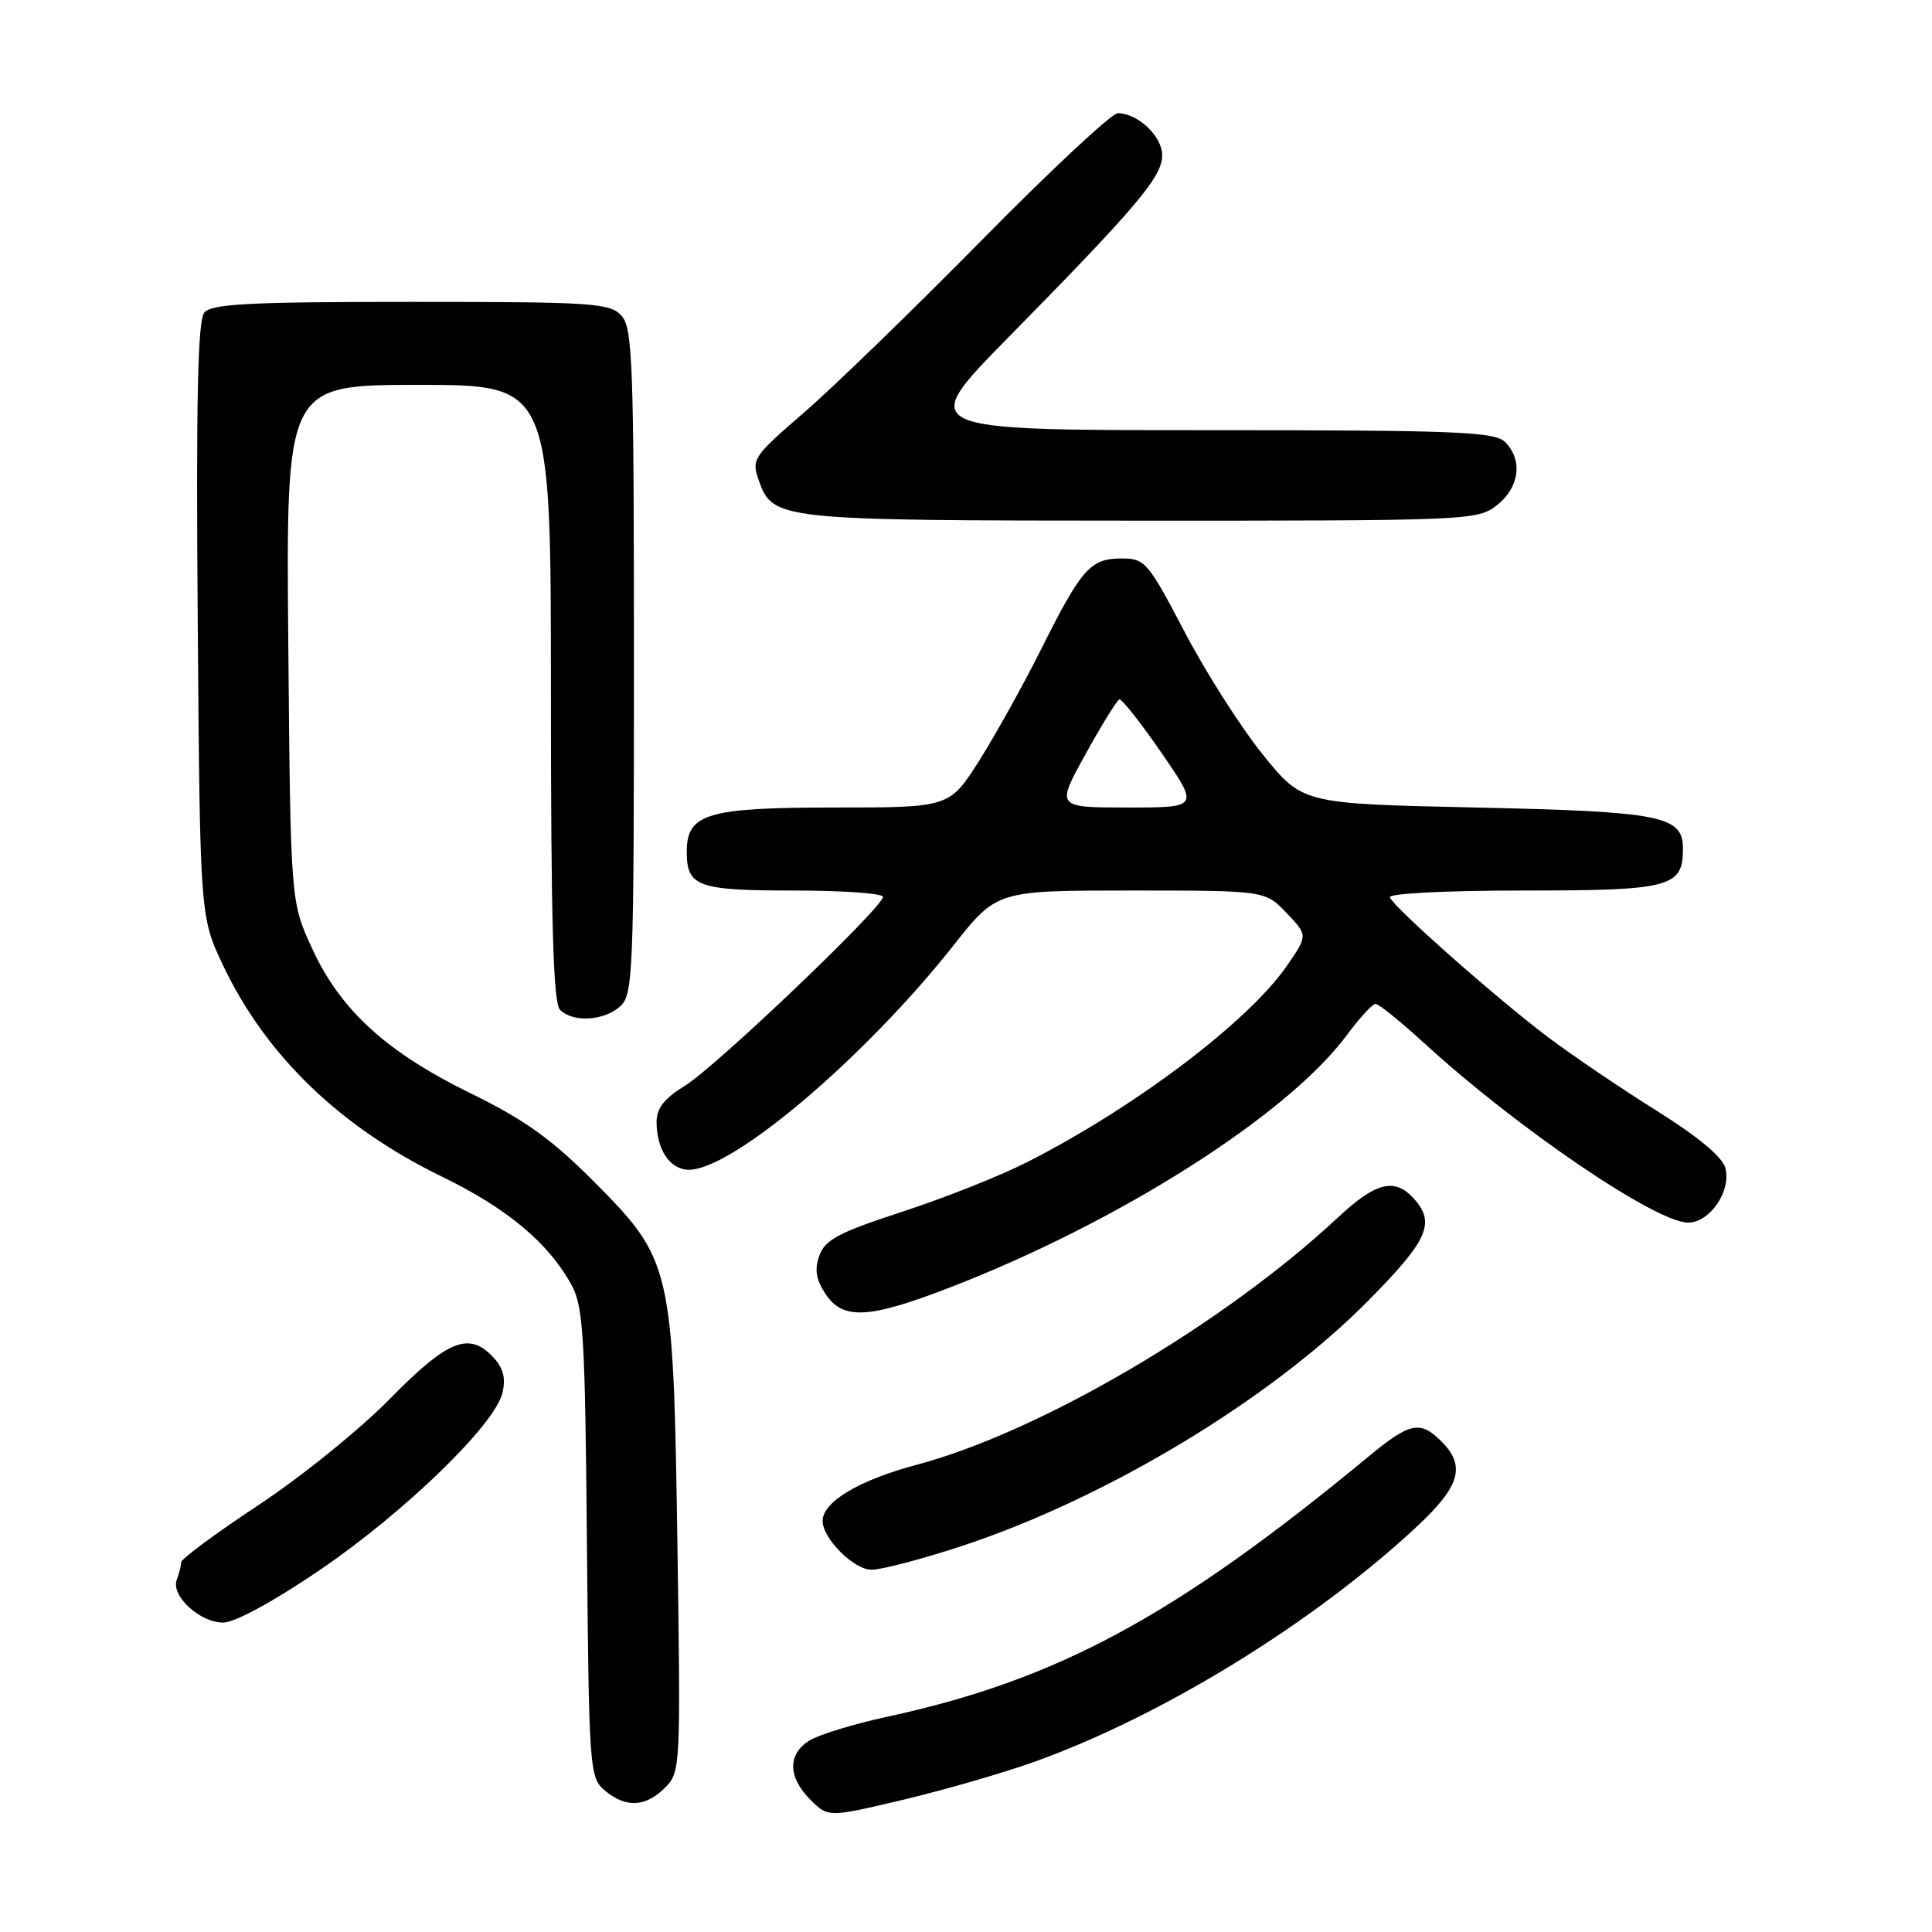 <?xml version="1.0" encoding="UTF-8" standalone="no"?>
<!DOCTYPE svg PUBLIC "-//W3C//DTD SVG 1.1//EN" "http://www.w3.org/Graphics/SVG/1.1/DTD/svg11.dtd" >
<svg xmlns="http://www.w3.org/2000/svg" xmlns:xlink="http://www.w3.org/1999/xlink" version="1.1" viewBox="0 0 256 256">
 <g >
 <path fill="currentColor"
d=" M 137.00 233.47 C 153.91 227.43 174.02 215.07 187.75 202.27 C 193.48 196.93 194.25 194.25 191.00 191.00 C 188.18 188.18 186.82 188.46 181.34 193.00 C 155.72 214.17 140.11 222.61 117.50 227.49 C 113.10 228.44 108.49 229.86 107.25 230.63 C 104.34 232.46 104.39 235.48 107.37 238.46 C 109.74 240.83 109.74 240.83 119.62 238.49 C 125.05 237.20 132.88 234.94 137.00 233.47 Z  M 88.11 236.89 C 90.17 234.83 90.20 234.26 89.76 204.64 C 89.21 167.65 89.05 166.96 78.55 156.42 C 73.10 150.95 69.45 148.34 62.50 144.94 C 51.25 139.45 45.15 133.90 41.38 125.73 C 38.50 119.50 38.50 119.50 38.20 85.25 C 37.90 51.00 37.90 51.00 55.45 51.00 C 73.00 51.00 73.00 51.00 73.00 91.80 C 73.00 122.20 73.31 132.91 74.20 133.80 C 75.92 135.52 80.03 135.28 82.17 133.35 C 83.89 131.79 84.00 129.05 84.00 87.67 C 84.00 48.12 83.83 43.47 82.35 41.83 C 80.82 40.15 78.60 40.00 54.47 40.00 C 33.06 40.00 28.03 40.26 27.07 41.42 C 26.20 42.46 25.97 53.10 26.20 82.17 C 26.50 121.50 26.50 121.50 29.60 128.00 C 35.26 139.89 45.09 149.36 58.56 155.91 C 67.21 160.12 72.69 164.70 75.73 170.27 C 77.30 173.13 77.53 177.08 77.77 204.50 C 78.04 234.53 78.12 235.55 80.14 237.25 C 82.91 239.58 85.54 239.46 88.11 236.89 Z  M 42.37 208.04 C 53.55 200.43 65.49 188.87 66.56 184.62 C 67.04 182.71 66.72 181.34 65.46 179.96 C 62.22 176.37 59.39 177.48 51.69 185.33 C 47.74 189.36 39.89 195.71 34.25 199.43 C 28.61 203.16 24.00 206.57 24.00 207.02 C 24.00 207.47 23.74 208.51 23.42 209.34 C 22.62 211.44 26.48 215.00 29.57 215.00 C 31.11 215.00 36.26 212.20 42.37 208.04 Z  M 127.16 204.95 C 146.41 198.66 168.28 185.50 181.25 172.40 C 189.22 164.35 190.25 162.04 187.35 158.83 C 184.78 156.00 182.32 156.62 177.21 161.39 C 162.09 175.49 137.79 189.75 121.50 194.08 C 113.83 196.12 109.00 199.00 109.00 201.54 C 109.00 203.86 113.15 208.00 115.48 208.00 C 116.77 208.00 122.02 206.63 127.16 204.95 Z  M 125.81 170.62 C 148.32 161.93 170.66 147.72 178.50 137.11 C 180.15 134.88 181.84 133.04 182.26 133.02 C 182.68 133.01 185.60 135.37 188.76 138.26 C 200.99 149.47 219.42 162.00 223.68 162.00 C 226.57 162.00 229.43 157.81 228.62 154.76 C 228.24 153.31 224.96 150.58 219.53 147.19 C 214.86 144.27 208.41 139.90 205.20 137.49 C 198.43 132.40 184.65 120.23 184.17 118.90 C 183.98 118.39 191.52 118.00 201.85 118.00 C 221.36 118.00 223.00 117.57 223.00 112.46 C 223.00 108.09 220.20 107.54 195.55 107.00 C 172.59 106.50 172.59 106.50 167.34 100.00 C 164.45 96.42 159.78 89.11 156.98 83.75 C 152.10 74.44 151.72 74.00 148.59 74.00 C 144.49 74.00 143.29 75.36 137.99 85.96 C 135.67 90.61 131.98 97.25 129.80 100.71 C 125.82 107.00 125.82 107.00 110.63 107.00 C 93.69 107.00 91.00 107.80 91.00 112.86 C 91.00 117.48 92.42 118.00 105.20 118.00 C 111.69 118.00 117.00 118.38 117.00 118.84 C 117.00 120.22 94.79 141.41 90.75 143.87 C 88.04 145.53 87.00 146.85 87.00 148.65 C 87.00 152.35 88.79 155.00 91.29 155.00 C 97.08 155.00 114.60 140.14 126.36 125.25 C 132.09 118.00 132.09 118.00 149.86 118.00 C 167.63 118.00 167.63 118.00 170.47 120.97 C 173.31 123.94 173.31 123.94 170.48 128.03 C 165.35 135.43 150.26 146.82 136.00 154.04 C 132.43 155.85 125.00 158.79 119.50 160.58 C 111.20 163.28 109.34 164.26 108.58 166.34 C 107.91 168.20 108.11 169.51 109.36 171.42 C 111.66 174.93 115.08 174.77 125.81 170.62 Z  M 198.37 66.93 C 201.34 64.58 201.81 60.95 199.43 58.57 C 198.05 57.20 193.05 57.00 159.69 57.00 C 121.53 57.00 121.53 57.00 133.57 44.75 C 150.70 27.33 154.00 23.42 154.00 20.58 C 154.00 18.06 150.77 15.00 148.11 15.00 C 147.31 15.00 139.20 22.57 130.08 31.83 C 120.96 41.09 110.35 51.37 106.51 54.69 C 99.84 60.44 99.56 60.85 100.52 63.59 C 102.40 68.92 102.82 68.97 151.12 68.99 C 194.75 69.00 195.79 68.95 198.37 66.93 Z  M 143.84 99.93 C 145.98 96.04 148.00 92.78 148.32 92.68 C 148.64 92.58 151.15 95.76 153.90 99.75 C 158.89 107.00 158.89 107.00 149.41 107.00 C 139.93 107.00 139.93 107.00 143.84 99.93 Z "/>
</g>
</svg>